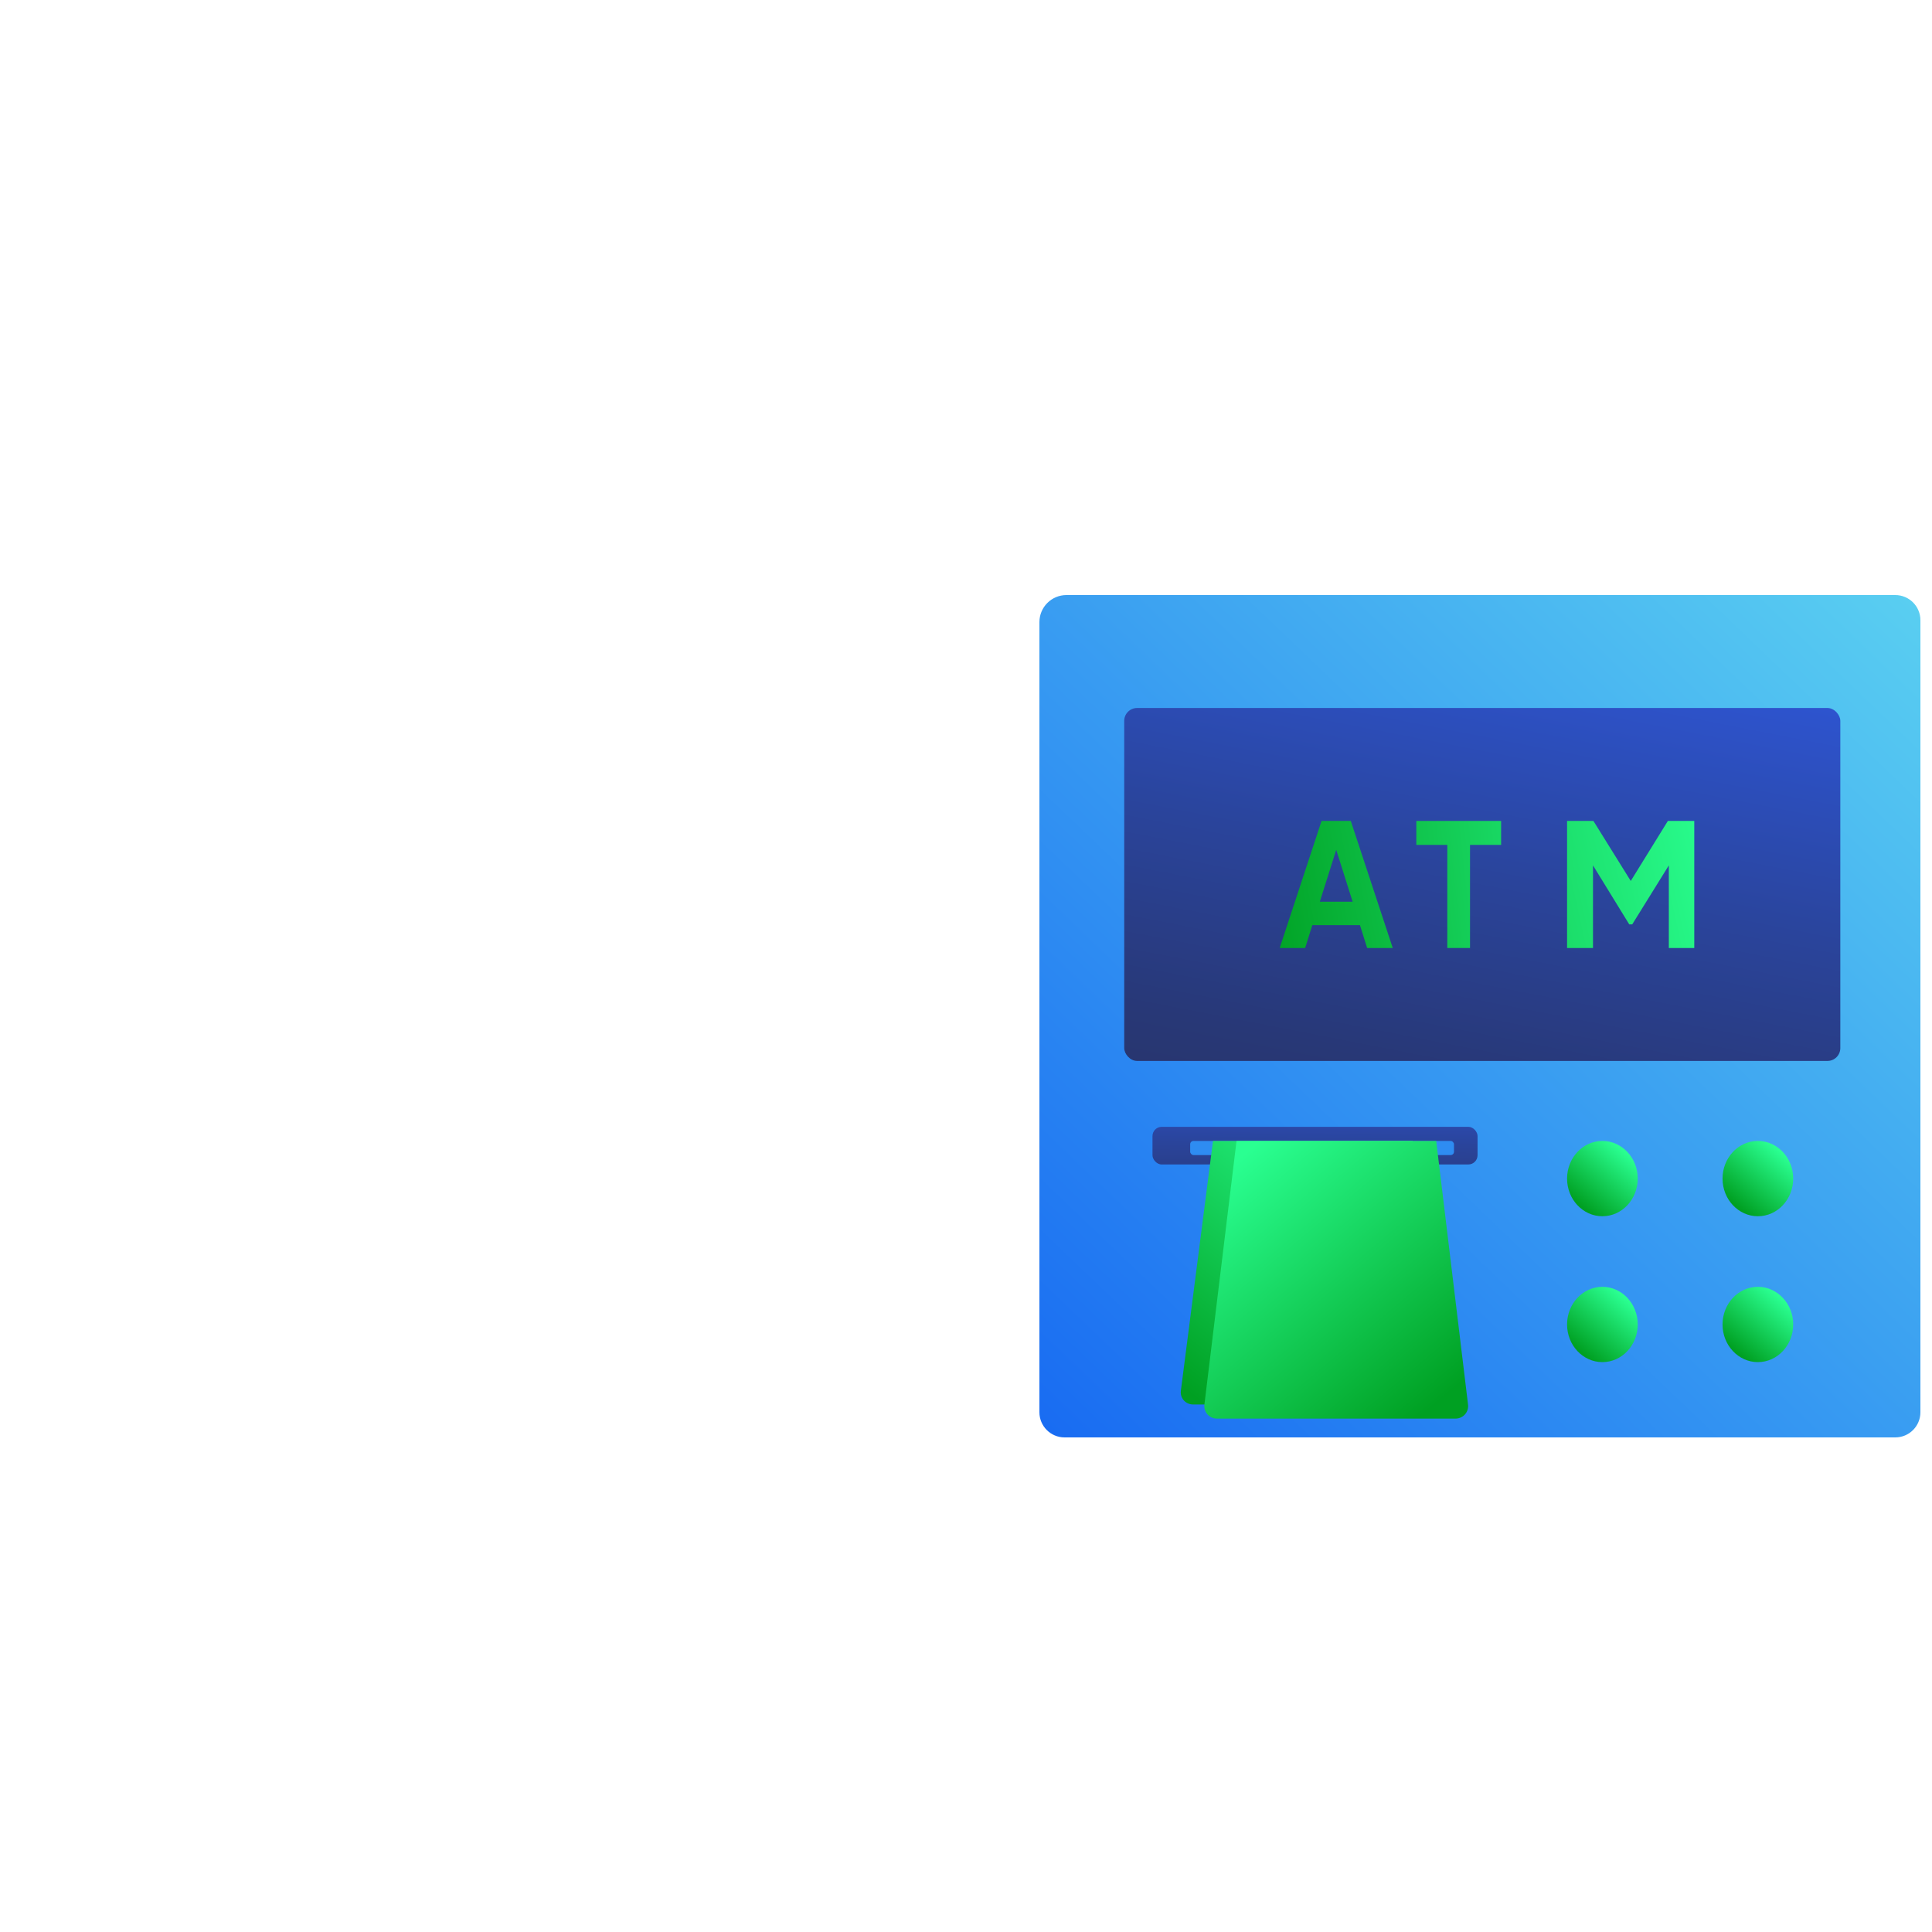 <svg xmlns="http://www.w3.org/2000/svg" xmlns:xlink="http://www.w3.org/1999/xlink" id="SyZbvC1GX" version="1.1" viewBox="0 0 500 500"><style>@-webkit-keyframes ry5WZDCJzX_SJsrDAyfm_Animation{0%,31.11%{-webkit-transform:translate(-200px,0);transform:translate(-200px,0)}92.22%,to{-webkit-transform:translate(200px,0);transform:translate(200px,0)}}@keyframes ry5WZDCJzX_SJsrDAyfm_Animation{0%,31.11%{-webkit-transform:translate(-200px,0);transform:translate(-200px,0)}92.22%,to{-webkit-transform:translate(200px,0);transform:translate(200px,0)}}@-webkit-keyframes S1IW-D0yfm_Animation{0%,4.44%{opacity:0}6.67%,to{opacity:1}}@keyframes S1IW-D0yfm_Animation{0%,4.44%{opacity:0}6.67%,to{opacity:1}}@-webkit-keyframes S1IW-D0yfm_HJwHwCyfm_Animation{0%,4.44%{-webkit-transform:translate(-100px,0);transform:translate(-100px,0)}64.44%,to{-webkit-transform:translate(300px,0);transform:translate(300px,0)}}@keyframes S1IW-D0yfm_HJwHwCyfm_Animation{0%,4.44%{-webkit-transform:translate(-100px,0);transform:translate(-100px,0)}64.44%,to{-webkit-transform:translate(300px,0);transform:translate(300px,0)}}@-webkit-keyframes ByMWWv0kGm_BJHSPA1fm_Animation{0%{-webkit-transform:translate(0,0);transform:translate(0,0)}53.33%,to{-webkit-transform:translate(300px,0);transform:translate(300px,0)}}@keyframes ByMWWv0kGm_BJHSPA1fm_Animation{0%{-webkit-transform:translate(0,0);transform:translate(0,0)}53.33%,to{-webkit-transform:translate(300px,0);transform:translate(300px,0)}}@-webkit-keyframes HJGeZbvAkGX_ByW8wCkGQ_Animation{0%,26.67%{-webkit-transform:translate(-200px,0);transform:translate(-200px,0)}81.11%,to{-webkit-transform:translate(250px,0);transform:translate(250px,0)}}@keyframes HJGeZbvAkGX_ByW8wCkGQ_Animation{0%,26.67%{-webkit-transform:translate(-200px,0);transform:translate(-200px,0)}81.11%,to{-webkit-transform:translate(250px,0);transform:translate(250px,0)}}@-webkit-keyframes HJGeZbvAkGX_Animation{0%,26.67%{opacity:0}36.67%,to{opacity:1}}@keyframes HJGeZbvAkGX_Animation{0%,26.67%{opacity:0}36.67%,to{opacity:1}}@-webkit-keyframes r1A-ZDC1MQ_SJRBPCyMQ_Animation{0%,18.89%{-webkit-transform:translate(-100px,0);transform:translate(-100px,0)}73.33%,to{-webkit-transform:translate(250px,0);transform:translate(250px,0)}}@keyframes r1A-ZDC1MQ_SJRBPCyMQ_Animation{0%,18.89%{-webkit-transform:translate(-100px,0);transform:translate(-100px,0)}73.33%,to{-webkit-transform:translate(250px,0);transform:translate(250px,0)}}@-webkit-keyframes r1A-ZDC1MQ_Animation{0%,18.89%{opacity:0}25.56%,to{opacity:1}}@keyframes r1A-ZDC1MQ_Animation{0%,18.89%{opacity:0}25.56%,to{opacity:1}}@-webkit-keyframes ry5WZDCJzX_Animation{0%,31.11%{opacity:0}37.78%,to{opacity:1}}@keyframes ry5WZDCJzX_Animation{0%,31.11%{opacity:0}37.78%,to{opacity:1}}@-webkit-keyframes ByMWWv0kGm_Animation{0%{opacity:0}5.56%,to{opacity:1}}@keyframes ByMWWv0kGm_Animation{0%{opacity:0}5.56%,to{opacity:1}}#SyZbvC1GX *{-webkit-animation-duration:3s;animation-duration:3s;-webkit-animation-iteration-count:infinite;animation-iteration-count:infinite;-webkit-animation-timing-function:cubic-bezier(0,0,1,1);animation-timing-function:cubic-bezier(0,0,1,1)}#HJgW-w0yfQ{stroke:none;stroke-width:1;fill:none}#HkbZ-D0JzX{-webkit-transform:translate(3px,168px);transform:translate(3px,168px)}#ByMWWv0kGm{-webkit-transform:translate(0,98px);transform:translate(0,98px);-webkit-animation-name:ByMWWv0kGm_Animation;animation-name:ByMWWv0kGm_Animation;-webkit-transform-origin:50% 50%;transform-origin:50% 50%;transform-box:fill-box;opacity:0}#HymWZD0yz7{fill:url(#revenuelinearGradient-1)}#BkE--v0JfQ{fill:url(#revenuelinearGradient-2)}#HJBW-vA1GX{fill:url(#revenuelinearGradient-3)}#S1IW-D0yfm{-webkit-transform:translate(89px,0);transform:translate(89px,0);-webkit-transform-origin:50% 50%;transform-origin:50% 50%;transform-box:fill-box;-webkit-animation-name:S1IW-D0yfm_Animation;animation-name:S1IW-D0yfm_Animation;opacity:0}#SJv-bDC1GX{fill:url(#revenuelinearGradient-4)}#ByOZbPRyfX{fill:url(#revenuelinearGradient-5)}#HkKbZvRyM7{fill:url(#revenuelinearGradient-3)}#ry5WZDCJzX{-webkit-transform:translate(149px,30px);transform:translate(149px,30px);-webkit-animation-name:ry5WZDCJzX_Animation;animation-name:ry5WZDCJzX_Animation;-webkit-transform-origin:50% 50%;transform-origin:50% 50%;transform-box:fill-box;opacity:0}#SyjWZDAyzm{fill:url(#revenuelinearGradient-6)}#rk3-WvAJzX{fill:url(#revenuelinearGradient-7)}#SkpZ-vAyMQ{fill:url(#revenuelinearGradient-3)}#r1A-ZDC1MQ{-webkit-transform:translate(64px,60px);transform:translate(64px,60px);-webkit-animation-name:r1A-ZDC1MQ_Animation;animation-name:r1A-ZDC1MQ_Animation;-webkit-transform-origin:50% 50%;transform-origin:50% 50%;transform-box:fill-box;opacity:0}#BJ1ebbwA1Mm{fill:url(#revenuelinearGradient-8)}#Skxg--wCJz7{fill:url(#revenuelinearGradient-2)}#HJ-gWbvC1zQ{fill:url(#revenuelinearGradient-3)}#HJGeZbvAkGX{-webkit-transform:translate(121px,98px);transform:translate(121px,98px);-webkit-animation-name:HJGeZbvAkGX_Animation;animation-name:HJGeZbvAkGX_Animation;-webkit-transform-origin:50% 50%;transform-origin:50% 50%;transform-box:fill-box;opacity:0}#Bymg-WwRyMm{fill:url(#revenuelinearGradient-9)}#rJ4eb-vA1GQ{fill:url(#revenuelinearGradient-10)}#HJHxWbDAJGQ{fill:url(#revenuelinearGradient-3)}#ryIebZwC1Mm{-webkit-transform:translate(269px,154px);transform:translate(269px,154px)}#B1DlbWvRyzX{fill:url(#revenuelinearGradient-11)}#HJ_l--DR1zX{fill:url(#revenuelinearGradient-12)}#Sytl-bv0yf7{fill:url(#revenuelinearGradient-13)}#rk5eWZwAJfX{fill:url(#revenuelinearGradient-14)}#BksgWZD01f7{fill:url(#revenuelinearGradient-15)}#H13eWZvRJfQ{fill:url(#revenuelinearGradient-16)}#BJaxWZwRJGQ{fill:url(#revenuelinearGradient-17)}#BJRgbZPAyfX{fill:url(#revenuelinearGradient-18)}#SyJ-bZw0kfQ{fill:url(#revenuelinearGradient-19)}#SJxWWZDCkGm{fill:url(#revenuelinearGradient-20)}#r1WZbWDAyfm{fill:url(#revenuelinearGradient-21)}#S1zZWZPCyMm{fill:url(#revenuelinearGradient-22)}#SkmWbZDRyGm{fill:url(#revenuelinearGradient-23)}#ByMWWv0kGm_BJHSPA1fm{-webkit-transform:translate(0,0);transform:translate(0,0);-webkit-animation-name:ByMWWv0kGm_BJHSPA1fm_Animation;animation-name:ByMWWv0kGm_BJHSPA1fm_Animation}#ByMWWv0kGm_BJHSPA1fm,#HJGeZbvAkGX_ByW8wCkGQ{-webkit-transform-origin:50% 50%;transform-origin:50% 50%;transform-box:fill-box}#S1IW-D0yfm_HJwHwCyfm{-webkit-transform:translate(-100px,0);transform:translate(-100px,0);-webkit-animation-name:S1IW-D0yfm_HJwHwCyfm_Animation;animation-name:S1IW-D0yfm_HJwHwCyfm_Animation}#S1IW-D0yfm_HJwHwCyfm,#r1A-ZDC1MQ_SJRBPCyMQ,#ry5WZDCJzX_SJsrDAyfm{-webkit-transform-origin:50% 50%;transform-origin:50% 50%;transform-box:fill-box}#ry5WZDCJzX_SJsrDAyfm{-webkit-transform:translate(-200px,0);transform:translate(-200px,0);-webkit-animation-name:ry5WZDCJzX_SJsrDAyfm_Animation;animation-name:ry5WZDCJzX_SJsrDAyfm_Animation}#r1A-ZDC1MQ_SJRBPCyMQ{-webkit-animation-name:r1A-ZDC1MQ_SJRBPCyMQ_Animation;animation-name:r1A-ZDC1MQ_SJRBPCyMQ_Animation;-webkit-transform:translate(-100px,0);transform:translate(-100px,0)}#HJGeZbvAkGX_ByW8wCkGQ{-webkit-animation-name:HJGeZbvAkGX_ByW8wCkGQ_Animation;animation-name:HJGeZbvAkGX_ByW8wCkGQ_Animation;-webkit-transform:translate(-200px,0);transform:translate(-200px,0)}</style><title>Artboard Copy 8</title><desc>Created with Sketch.</desc><defs><linearGradient id="revenuelinearGradient-1" x1="142.397%" x2="5.664%" y1="336.11%" y2="85.076%"><stop offset="0%" stop-color="#00A022"/><stop offset="100%" stop-color="#2AFF91" stop-opacity="0"/></linearGradient><linearGradient id="revenuelinearGradient-2" x1="91.794%" x2="5.664%" y1="85.076%" y2="85.076%"><stop offset="0%" stop-color="#00A022"/><stop offset="100%" stop-color="#2AFF91" stop-opacity="0"/></linearGradient><linearGradient id="revenuelinearGradient-3" x1="-6.721%" x2="107.644%" y1="92.87%" y2="6.413%"><stop offset="0%" stop-color="#00A022"/><stop offset="100%" stop-color="#2AFF91"/></linearGradient><linearGradient id="revenuelinearGradient-4" x1="117.725%" x2="5.664%" y1="216.225%" y2="85.076%"><stop offset="0%" stop-color="#00A022"/><stop offset="100%" stop-color="#2AFF91" stop-opacity="0"/></linearGradient><linearGradient id="revenuelinearGradient-5" x1="167.39%" x2="5.664%" y1="266.176%" y2="85.076%"><stop offset="0%" stop-color="#00A022"/><stop offset="100%" stop-color="#2AFF91" stop-opacity="0"/></linearGradient><linearGradient id="revenuelinearGradient-6" x1="161.906%" x2="5.664%" y1="450.554%" y2="85.076%"><stop offset="0%" stop-color="#00A022"/><stop offset="100%" stop-color="#2AFF91" stop-opacity="0"/></linearGradient><linearGradient id="revenuelinearGradient-7" x1="139.322%" x2="5.664%" y1="306.279%" y2="85.076%"><stop offset="0%" stop-color="#00A022"/><stop offset="100%" stop-color="#2AFF91" stop-opacity="0"/></linearGradient><linearGradient id="revenuelinearGradient-8" x1="132.023%" x2="5.664%" y1="344.431%" y2="85.076%"><stop offset="0%" stop-color="#00A022"/><stop offset="100%" stop-color="#2AFF91" stop-opacity="0"/></linearGradient><linearGradient id="revenuelinearGradient-9" x1="163.318%" x2="5.664%" y1="204.903%" y2="85.076%"><stop offset="0%" stop-color="#00A022"/><stop offset="100%" stop-color="#2AFF91" stop-opacity="0"/></linearGradient><linearGradient id="revenuelinearGradient-10" x1="188.429%" x2="5.664%" y1="178.747%" y2="85.076%"><stop offset="0%" stop-color="#00A022"/><stop offset="100%" stop-color="#2AFF91" stop-opacity="0"/></linearGradient><linearGradient id="revenuelinearGradient-11" x1=".986%" x2="99.1%" y1="98.74%" y2="1.184%"><stop offset="0%" stop-color="#196CF2"/><stop offset="100%" stop-color="#59CEF1"/></linearGradient><linearGradient id="revenuelinearGradient-12" x1="21.183%" x2="79.225%" y1="123.243%" y2="-24.282%"><stop offset="0%" stop-color="#273469"/><stop offset="18%" stop-color="#283877"/><stop offset="51%" stop-color="#2A449B"/><stop offset="95%" stop-color="#2E56D5"/><stop offset="100%" stop-color="#2E58DB"/></linearGradient><linearGradient id="revenuelinearGradient-13" x1="29.317%" x2="70.683%" y1="279.535%" y2="-179.69%"><stop offset="0%" stop-color="#273469"/><stop offset="18%" stop-color="#283877"/><stop offset="51%" stop-color="#2A449B"/><stop offset="95%" stop-color="#2E56D5"/><stop offset="100%" stop-color="#2E58DB"/></linearGradient><linearGradient id="revenuelinearGradient-14" x1="20.865%" x2="79.514%" y1="87.253%" y2="12.215%"><stop offset="0%" stop-color="#00A022"/><stop offset="100%" stop-color="#2AFF91"/></linearGradient><linearGradient id="revenuelinearGradient-15" x1="20.865%" x2="79.514%" y1="87.253%" y2="12.291%"><stop offset="0%" stop-color="#00A022"/><stop offset="100%" stop-color="#2AFF91"/></linearGradient><linearGradient id="revenuelinearGradient-16" x1="20.941%" x2="79.514%" y1="87.253%" y2="12.215%"><stop offset="0%" stop-color="#00A022"/><stop offset="100%" stop-color="#2AFF91"/></linearGradient><linearGradient id="revenuelinearGradient-17" x1="20.941%" x2="79.514%" y1="87.253%" y2="12.291%"><stop offset="0%" stop-color="#00A022"/><stop offset="100%" stop-color="#2AFF91"/></linearGradient><linearGradient id="revenuelinearGradient-18" x1="-54.871%" x2="266.798%" y1="2720.349%" y2="-5469.767%"><stop offset="0%" stop-color="#196CF2"/><stop offset="100%" stop-color="#59CEF1"/></linearGradient><linearGradient id="revenuelinearGradient-19" x1="12.943%" x2="90.354%" y1="103.079%" y2="5.316%"><stop offset="0%" stop-color="#00A022"/><stop offset="100%" stop-color="#2AFF91"/></linearGradient><linearGradient id="revenuelinearGradient-20" x1="83.454%" x2="11.428%" y1="97.838%" y2="7.885%"><stop offset="0%" stop-color="#00A022"/><stop offset="100%" stop-color="#2AFF91"/></linearGradient><linearGradient id="revenuelinearGradient-21" x1="-25.123%" x2="365.438%" y1="69.921%" y2="-13.529%"><stop offset="0%" stop-color="#00A022"/><stop offset="100%" stop-color="#2AFF91"/></linearGradient><linearGradient id="revenuelinearGradient-22" x1="-187.863%" x2="314.286%" y1="86.391%" y2="3.019%"><stop offset="0%" stop-color="#00A022"/><stop offset="100%" stop-color="#2AFF91"/></linearGradient><linearGradient id="revenuelinearGradient-23" x1="-249.881%" x2="127.506%" y1="116.21%" y2="32.838%"><stop offset="0%" stop-color="#00A022"/><stop offset="100%" stop-color="#2AFF91"/></linearGradient></defs><g id="HJgW-w0yfQ" fill-rule="evenodd"><g id="HkbZ-D0JzX"><g id="ByMWWv0kGm_BJHSPA1fm" data-animator-group="true" data-animator-type="0"><g id="ByMWWv0kGm"><rect id="HymWZD0yz7" width="30.435" height="3.644" x="0" y="13.763"/><rect id="BkE--v0JfQ" width="30.435" height="2.43" x="7.304" y="52.637"/><path id="HJBW-vA1GX" d="M43.584,45.375 C43.584,43.49 43.061,41.989 42.013,40.874 C40.965,39.759 39.187,38.73 36.677,37.787 C34.168,36.844 32.003,35.907 30.184,34.976 C28.365,34.045 26.806,32.976 25.505,31.769 C24.204,30.562 23.191,29.142 22.466,27.509 C21.74,25.877 21.378,23.934 21.378,21.68 C21.378,17.794 22.621,14.61 25.108,12.127 C27.594,9.643 30.898,8.195 35.019,7.781 L35.019,0.4 L40.545,0.4 L40.545,7.884 C44.62,8.459 47.809,10.155 50.112,12.972 C52.414,15.788 53.565,19.438 53.565,23.922 L43.584,23.922 C43.584,21.163 43.014,19.099 41.875,17.731 C40.735,16.363 39.21,15.679 37.299,15.679 C35.411,15.679 33.949,16.214 32.913,17.283 C31.877,18.352 31.359,19.829 31.359,21.715 C31.359,23.462 31.865,24.865 32.878,25.923 C33.891,26.98 35.773,28.061 38.525,29.165 C41.276,30.268 43.538,31.309 45.311,32.286 C47.084,33.263 48.581,34.367 49.801,35.597 C51.021,36.827 51.954,38.23 52.598,39.805 C53.243,41.38 53.565,43.214 53.565,45.306 C53.565,49.215 52.345,52.388 49.904,54.825 C47.464,57.263 44.102,58.7 39.82,59.136 L39.82,66 L34.329,66 L34.329,59.171 C29.609,58.665 25.954,56.992 23.364,54.153 C20.773,51.313 19.478,47.536 19.478,42.823 L29.459,42.823 C29.459,45.559 30.11,47.657 31.41,49.117 C32.711,50.577 34.582,51.307 37.023,51.307 C39.049,51.307 40.649,50.773 41.823,49.703 C42.997,48.634 43.584,47.191 43.584,45.375 Z"/></g></g><g id="S1IW-D0yfm_HJwHwCyfm" data-animator-group="true" data-animator-type="0"><g id="S1IW-D0yfm"><rect id="SJv-bDC1GX" width="58.435" height="6.074" x=".304" y="7.289"/><rect id="ByOZbPRyfX" width="30.435" height="3.644" x="32.739" y="24.296"/><path id="HkKbZvRyM7" d="M66.793,37.479 C66.793,35.908 66.344,34.658 65.446,33.728 C64.548,32.799 63.023,31.942 60.872,31.156 C58.721,30.37 56.866,29.59 55.307,28.814 C53.748,28.038 52.411,27.147 51.296,26.141 C50.181,25.135 49.313,23.951 48.691,22.591 C48.069,21.231 47.759,19.611 47.759,17.734 C47.759,14.495 48.824,11.842 50.956,9.772 C53.087,7.703 55.919,6.496 59.451,6.151 L59.451,0 L64.188,0 L64.188,6.237 C67.681,6.716 70.414,8.129 72.388,10.476 C74.361,12.824 75.348,15.865 75.348,19.602 L66.793,19.602 C66.793,17.302 66.304,15.583 65.327,14.443 C64.351,13.303 63.043,12.733 61.405,12.733 C59.787,12.733 58.534,13.178 57.646,14.069 C56.758,14.96 56.314,16.191 56.314,17.762 C56.314,19.219 56.748,20.387 57.616,21.269 C58.484,22.15 60.098,23.051 62.456,23.971 C64.814,24.89 66.753,25.757 68.273,26.572 C69.792,27.386 71.075,28.306 72.121,29.331 C73.167,30.356 73.966,31.525 74.519,32.837 C75.072,34.15 75.348,35.678 75.348,37.422 C75.348,40.679 74.302,43.323 72.21,45.354 C70.118,47.385 67.237,48.583 63.566,48.947 L63.566,54.667 L58.859,54.667 L58.859,48.976 C54.814,48.554 51.681,47.16 49.461,44.794 C47.241,42.427 46.13,39.28 46.13,35.352 L54.685,35.352 C54.685,37.632 55.243,39.381 56.358,40.598 C57.473,41.814 59.076,42.423 61.168,42.423 C62.905,42.423 64.277,41.977 65.283,41.086 C66.29,40.195 66.793,38.993 66.793,37.479 Z"/></g></g><g id="ry5WZDCJzX_SJsrDAyfm" data-animator-group="true" data-animator-type="0"><g id="ry5WZDCJzX"><rect id="SyjWZDAyzm" width="36.522" height="6.074" x="16.565" y="11.304"/><rect id="rk3-WvAJzX" width="45.043" height="6.074" x=".739" y="56.252"/><path id="SkpZ-vAyMQ" d="M63.237,52.841 C63.237,50.641 62.619,48.891 61.385,47.59 C60.15,46.289 58.054,45.089 55.096,43.989 C52.138,42.889 49.588,41.796 47.444,40.709 C45.3,39.623 43.462,38.375 41.929,36.967 C40.396,35.559 39.202,33.902 38.347,31.998 C37.492,30.093 37.065,27.826 37.065,25.197 C37.065,20.664 38.53,16.949 41.461,14.051 C44.391,11.154 48.285,9.464 53.142,8.981 L53.142,0.37 L59.655,0.37 L59.655,9.102 C64.458,9.773 68.216,11.751 70.93,15.037 C73.643,18.323 75,22.582 75,27.813 L63.237,27.813 C63.237,24.594 62.565,22.186 61.222,20.59 C59.879,18.994 58.081,18.196 55.829,18.196 C53.604,18.196 51.881,18.82 50.66,20.067 C49.438,21.314 48.828,23.038 48.828,25.238 C48.828,27.276 49.425,28.913 50.619,30.147 C51.813,31.381 54.031,32.642 57.274,33.929 C60.517,35.217 63.183,36.431 65.272,37.571 C67.361,38.711 69.125,39.998 70.563,41.434 C72.002,42.869 73.101,44.505 73.86,46.343 C74.62,48.18 75,50.32 75,52.761 C75,57.321 73.562,61.023 70.685,63.866 C67.809,66.71 63.847,68.387 58.8,68.896 L58.8,76.904 L52.328,76.904 L52.328,68.937 C46.766,68.346 42.458,66.395 39.405,63.082 C36.352,59.769 34.826,55.363 34.826,49.864 L46.589,49.864 C46.589,53.056 47.356,55.504 48.889,57.207 C50.422,58.91 52.627,59.762 55.503,59.762 C57.891,59.762 59.777,59.138 61.161,57.891 C62.545,56.644 63.237,54.96 63.237,52.841 Z"/></g></g><g id="r1A-ZDC1MQ_SJRBPCyMQ" data-animator-group="true" data-animator-type="0"><g id="r1A-ZDC1MQ"><rect id="BJ1ebbwA1Mm" width="21.913" height="2.43" x=".522" y="8.03"/><polygon id="Skxg--wCJz7" points="10.261 29.896 27.304 29.896 27.304 32.326 10.261 32.326"/><path id="HJ-gWbvC1zQ" d="M28.905,25.727 C28.905,24.679 28.606,23.846 28.007,23.226 C27.409,22.607 26.392,22.035 24.958,21.511 C23.524,20.988 22.288,20.467 21.248,19.95 C20.209,19.432 19.318,18.838 18.574,18.168 C17.831,17.497 17.252,16.708 16.837,15.801 C16.423,14.894 16.216,13.815 16.216,12.563 C16.216,10.404 16.926,8.635 18.347,7.256 C19.768,5.876 21.656,5.071 24.011,4.841 L24.011,0.741 L27.169,0.741 L27.169,4.899 C29.497,5.218 31.32,6.16 32.635,7.725 C33.951,9.29 34.609,11.318 34.609,13.809 L28.905,13.809 C28.905,12.276 28.58,11.129 27.928,10.369 C27.277,9.609 26.406,9.229 25.314,9.229 C24.235,9.229 23.399,9.526 22.807,10.12 C22.215,10.714 21.919,11.535 21.919,12.582 C21.919,13.553 22.209,14.332 22.788,14.92 C23.366,15.508 24.442,16.108 26.014,16.721 C27.586,17.334 28.879,17.912 29.892,18.455 C30.905,18.998 31.76,19.611 32.458,20.295 C33.155,20.978 33.688,21.757 34.056,22.632 C34.425,23.507 34.609,24.526 34.609,25.689 C34.609,27.86 33.911,29.623 32.517,30.977 C31.122,32.331 29.201,33.129 26.754,33.372 L26.754,37.185 L23.616,37.185 L23.616,33.391 C20.919,33.11 18.831,32.181 17.351,30.603 C15.87,29.026 15.13,26.928 15.13,24.309 L20.834,24.309 C20.834,25.829 21.205,26.995 21.949,27.806 C22.692,28.617 23.761,29.023 25.156,29.023 C26.314,29.023 27.228,28.726 27.899,28.132 C28.57,27.538 28.905,26.736 28.905,25.727 Z"/></g></g><g id="HJGeZbvAkGX_ByW8wCkGQ" data-animator-group="true" data-animator-type="0"><g id="HJGeZbvAkGX"><rect id="Bymg-WwRyMm" width="28" height="3.644" x=".739" y="24.696"/><polygon id="rJ4eb-vA1GQ" points="11.696 11.333 28.739 11.333 28.739 14.978 11.696 14.978"/><path id="HJHxWbDAJGQ" d="M34.705,22.055 C34.705,21.147 34.443,20.424 33.92,19.887 C33.396,19.351 32.506,18.855 31.252,18.401 C29.997,17.947 28.915,17.496 28.005,17.048 C27.096,16.599 26.316,16.085 25.665,15.503 C25.015,14.922 24.508,14.239 24.146,13.453 C23.783,12.667 23.602,11.731 23.602,10.646 C23.602,8.775 24.224,7.242 25.467,6.046 C26.71,4.85 28.362,4.153 30.423,3.954 L30.423,0.4 L33.186,0.4 L33.186,4.004 C35.223,4.28 36.818,5.097 37.969,6.453 C39.12,7.809 39.696,9.567 39.696,11.725 L34.705,11.725 C34.705,10.397 34.42,9.403 33.85,8.745 C33.281,8.086 32.518,7.757 31.562,7.757 C30.618,7.757 29.887,8.014 29.369,8.529 C28.851,9.044 28.592,9.755 28.592,10.663 C28.592,11.504 28.846,12.179 29.352,12.689 C29.859,13.198 30.8,13.718 32.175,14.25 C33.551,14.781 34.682,15.282 35.569,15.753 C36.455,16.223 37.203,16.754 37.813,17.347 C38.424,17.939 38.89,18.614 39.212,19.373 C39.534,20.131 39.696,21.014 39.696,22.021 C39.696,23.903 39.086,25.431 37.865,26.605 C36.645,27.778 34.964,28.47 32.823,28.681 L32.823,31.985 L30.077,31.985 L30.077,28.697 C27.717,28.454 25.89,27.648 24.595,26.281 C23.3,24.914 22.652,23.095 22.652,20.826 L27.643,20.826 C27.643,22.143 27.968,23.153 28.618,23.856 C29.269,24.559 30.204,24.911 31.424,24.911 C32.437,24.911 33.237,24.654 33.825,24.139 C34.412,23.624 34.705,22.929 34.705,22.055 Z"/></g></g></g><g id="ryIebZwC1Mm" fill-rule="nonzero"><path id="B1DlbWvRyzX" d="M7,0 L221.49,0 C225.085,-6.60459438e-16 228,2.915 228,6.51 L228,211.49 C228,215.085 225.085,218 221.49,218 L6.51,218 C2.915,218 -9.32965632e-15,215.085 -9.76996262e-15,211.49 L0,7 C-4.73447626e-16,3.134 3.134,-1.78006981e-16 7,-8.8817842e-16 Z"/><rect id="HJ_l--DR1zX" width="185.326" height="91.341" x="21.947" y="29.229" rx="3.33"/><rect id="Sytl-bv0yf7" width="84.128" height="9.743" x="29.262" y="137.62" rx="2.39"/><ellipse id="rk5eWZwAJfX" cx="145.701" cy="151.017" rx="9.144" ry="9.743"/><ellipse id="BksgWZD01f7" cx="145.701" cy="188.771" rx="9.144" ry="9.743"/><ellipse id="H13eWZvRJfQ" cx="185.936" cy="151.017" rx="9.144" ry="9.743"/><ellipse id="BJaxWZwRJGQ" cx="185.936" cy="188.771" rx="9.144" ry="9.743"/><rect id="BJRgbZPAyfX" width="68.278" height="3.654" x="39.016" y="141.274" rx=".86"/><path id="SyJ-bZw0kfQ" d="M96.584,141.274 L44.924,141.274 L36.603,205.955 C36.49,206.832 36.759,207.715 37.343,208.386 C37.927,209.056 38.771,209.452 39.668,209.475 L101.763,209.475 C102.661,209.457 103.509,209.062 104.094,208.391 C104.679,207.719 104.946,206.833 104.828,205.955 L96.584,141.274 Z"/><path id="SJxWWZDCkGm" d="M102.689,141.274 L51.013,141.274 L42.707,209.443 C42.575,210.357 42.843,211.283 43.444,211.988 C44.044,212.692 44.919,213.107 45.848,213.128 L107.854,213.128 C108.769,213.086 109.624,212.662 110.207,211.96 C110.791,211.258 111.049,210.344 110.919,209.443 L102.689,141.274 Z"/><path id="r1WZbWDAyfm" d="M84.812,91.341 L82.956,85.425 L70.627,85.425 L68.771,91.341 L62.182,91.341 L73.015,58.458 L80.582,58.458 L91.444,91.341 L84.812,91.341 Z M72.569,79.356 L81.057,79.356 L76.813,65.934 L72.569,79.356 Z"/><polygon id="S1zZWZPCyMm" points="119.487 58.458 119.487 64.659 111.44 64.659 111.44 91.341 105.558 91.341 105.558 64.659 97.54 64.659 97.54 58.458"/><polygon id="SkmWbZDRyGm" points="169.476 58.458 169.476 91.341 162.892 91.341 162.892 69.959 153.415 85.232 152.649 85.232 143.265 69.959 143.265 91.341 136.556 91.341 136.556 58.458 143.375 58.458 153.04 73.991 162.642 58.458"/></g></g><script>(function(){var a=document.querySelector(&apos;#SyZbvC1GX&apos;),b=a.querySelectorAll(&apos;style&apos;),c=function(d){b.forEach(function(f){var g=f.textContent;g&amp;&amp;(f.textContent=g.replace(/transform-box:[^;\r\n]*/gi,&apos;transform-box: &apos;+d))})};c(&apos;initial&apos;),window.requestAnimationFrame(function(){return c(&apos;fill-box&apos;)})})();</script></svg>
